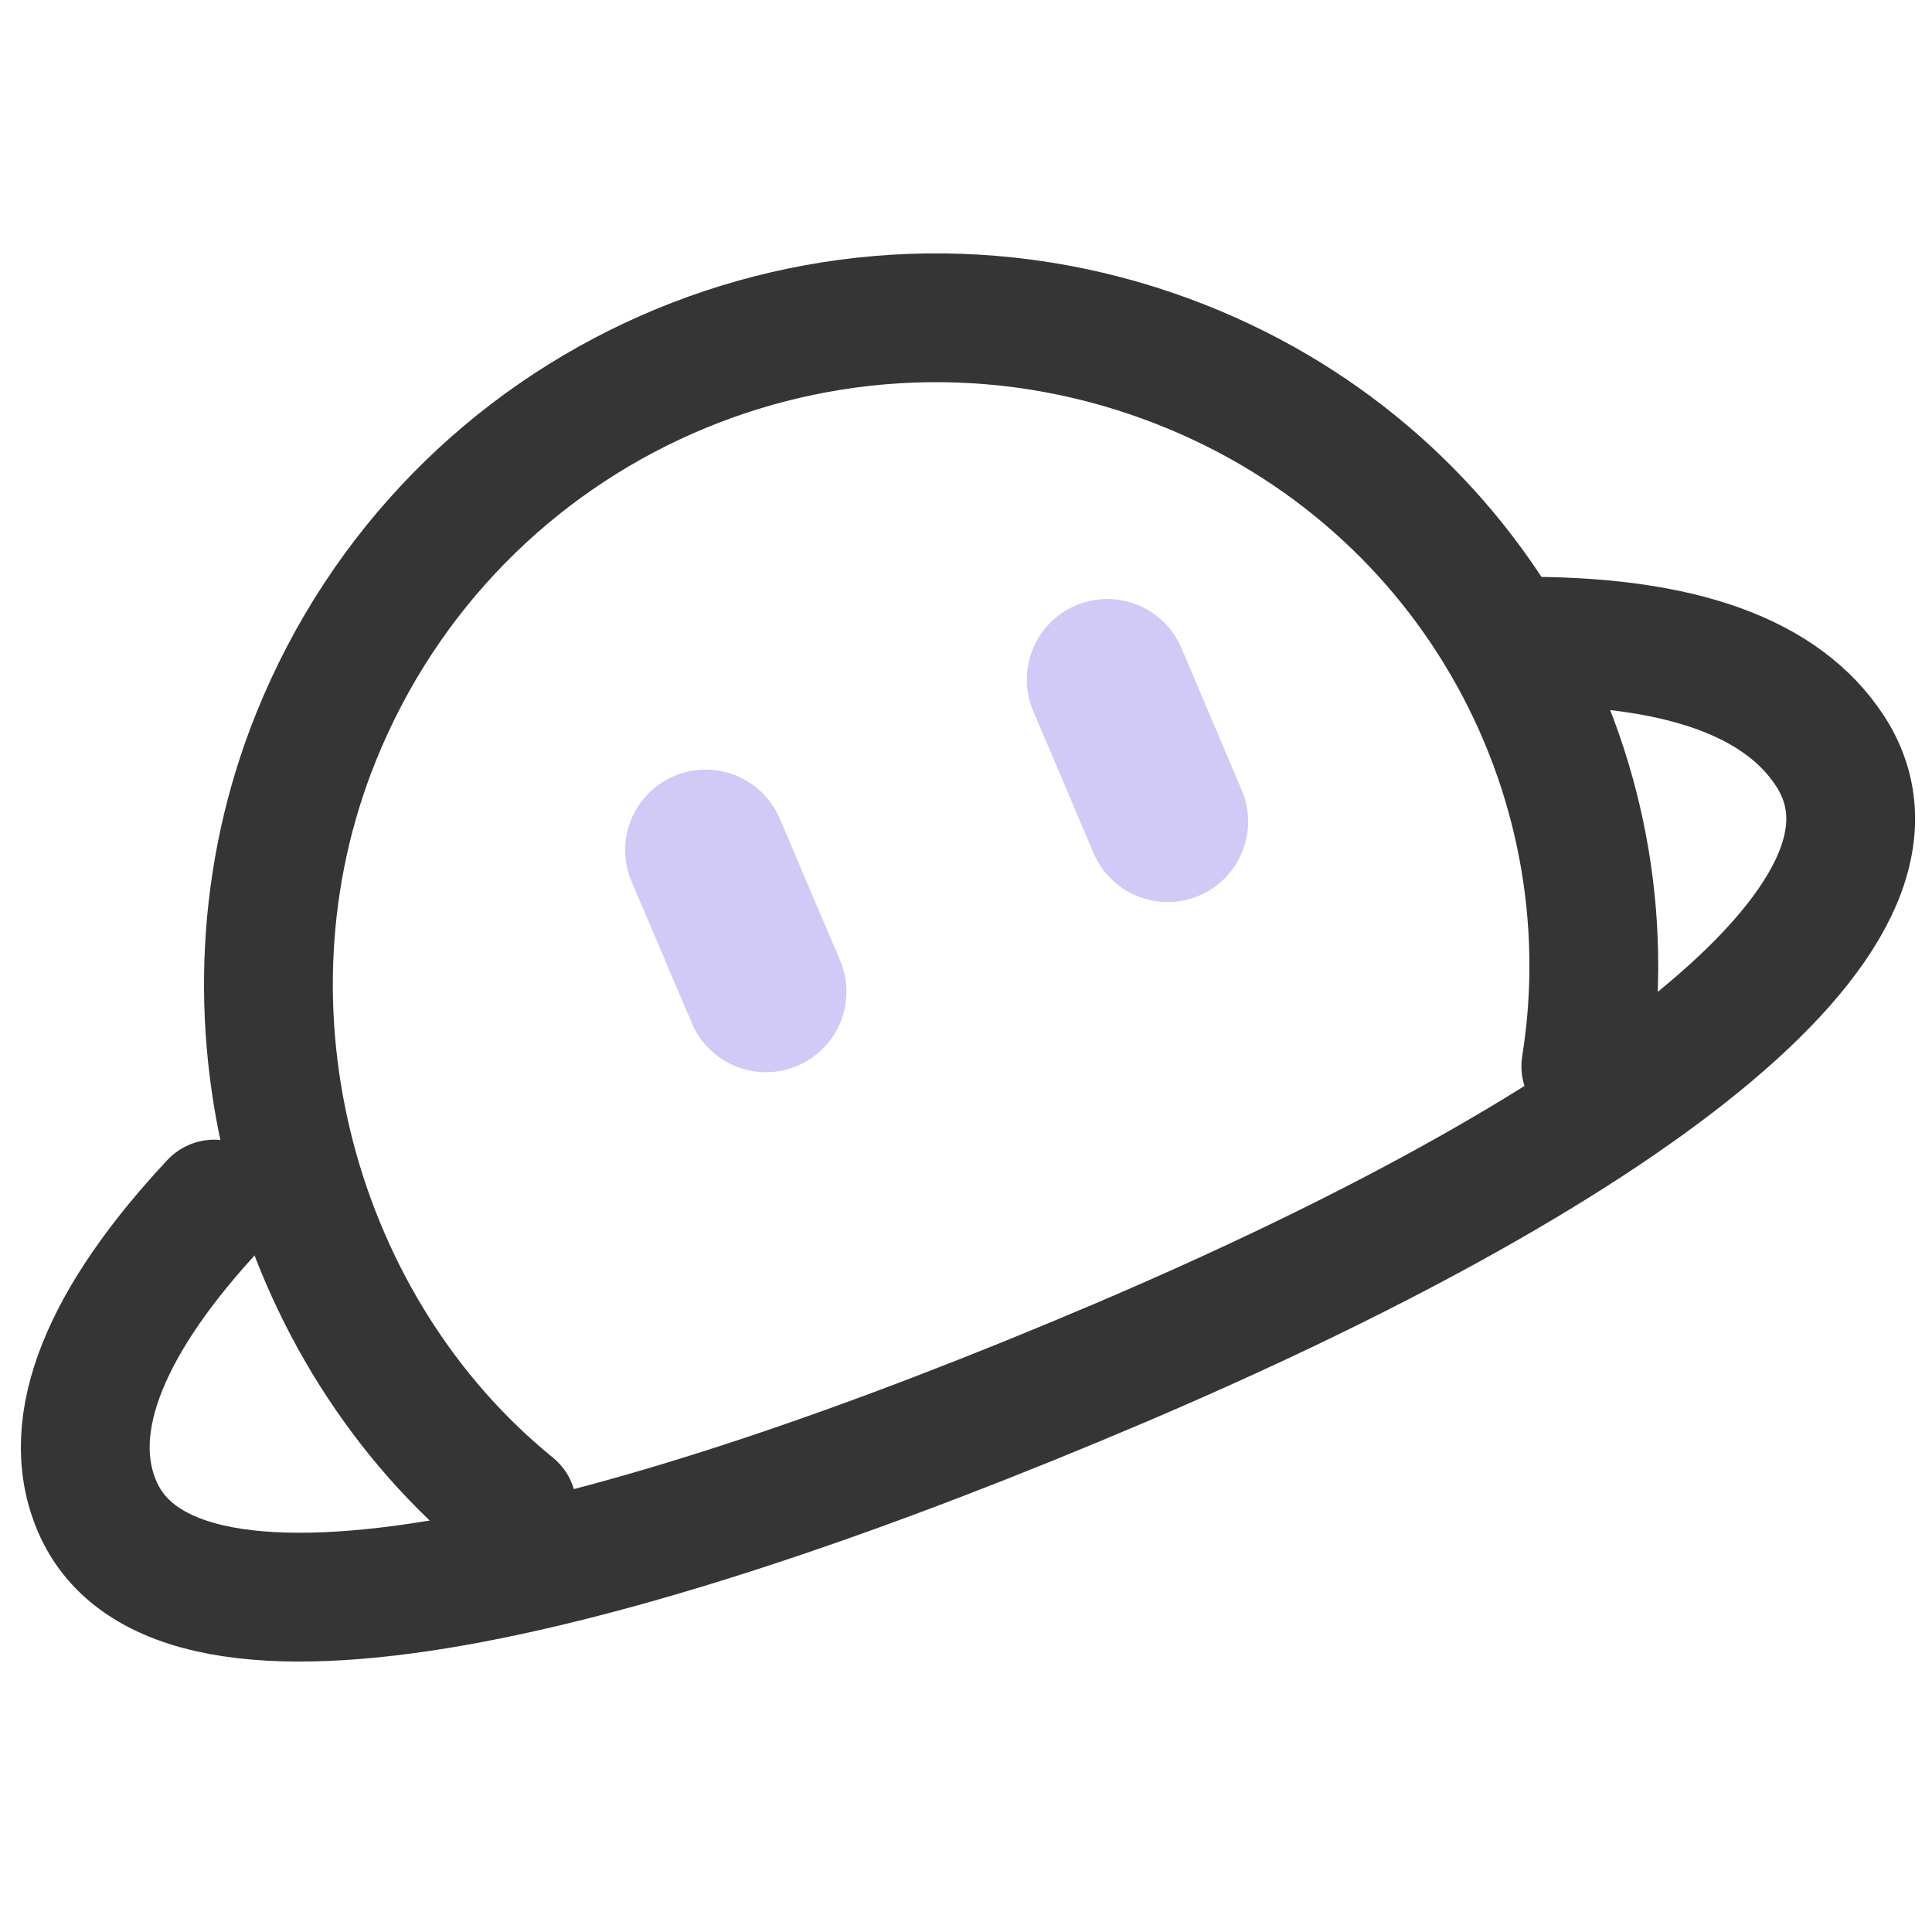 <?xml version="1.0" encoding="UTF-8"?>
<svg width="24px" height="24px" viewBox="0 0 24 24" version="1.1" xmlns="http://www.w3.org/2000/svg" xmlns:xlink="http://www.w3.org/1999/xlink">
    <!-- Generator: Sketch 60.1 (88133) - https://sketch.com -->
    <title>community_icon_sel</title>
    <desc>Created with Sketch.</desc>
    <g id="页面-1" stroke="none" stroke-width="1" fill="none" fill-rule="evenodd" opacity="0.99">
        <g id="底部tabicon优化" transform="translate(-223, -27)">
            <g id="编组-6">
                <g id="编组备份-7">
                    <g id="编组备份" transform="translate(35, 27)">
                        <g id="编组-3">
                            <g id="icon/24*24/找社区/点击" transform="translate(188, 0)">
                                <g id="编组-8" transform="translate(11.125, 12.427) rotate(22) translate(-11.125, -12.427) translate(-0.375, 0.927)">
                                    <rect id="矩形" x="0.64" y="0.328" width="22" height="22"></rect>
                                    <path d="M19.757,9.047 C18.926,5.421 15.622,2.732 11.651,2.851 C7.177,2.985 3.6,6.643 3.6,11.159 C3.6,14.845 6.121,18.104 9.444,19.125" id="路径" stroke="#333333" stroke-width="1.6" stroke-linecap="round"></path>
                                    <line x1="9.289" y1="10.372" x2="9.291" y2="12.284" id="路径-22备份-3" stroke="#BEB2F2" stroke-width="2" opacity="0.7" stroke-linecap="round" transform="translate(9.29, 11.328) rotate(-45) translate(-9.29, -11.328) "></line>
                                    <line x1="13.124" y1="6.538" x2="13.124" y2="8.455" id="路径-22备份-4" stroke="#BEB2F2" stroke-width="2" opacity="0.7" stroke-linecap="round" transform="translate(13.124, 7.497) rotate(-45) translate(-13.124, -7.497) "></line>
                                    <path d="M16.953,4.486 C18.902,3.67 20.231,3.674 21.097,4.275 C23.138,5.692 20.414,9.981 15.76,14.644 C11.105,19.306 6.411,22.8 4.653,21.038 C3.865,20.249 3.902,18.831 4.602,17.016" id="路径" stroke="#333333" stroke-width="1.6" stroke-linecap="round"></path>
                                </g>
                            </g>
                        </g>
                    </g>
                </g>
            </g>
        </g>
    </g>
</svg>
